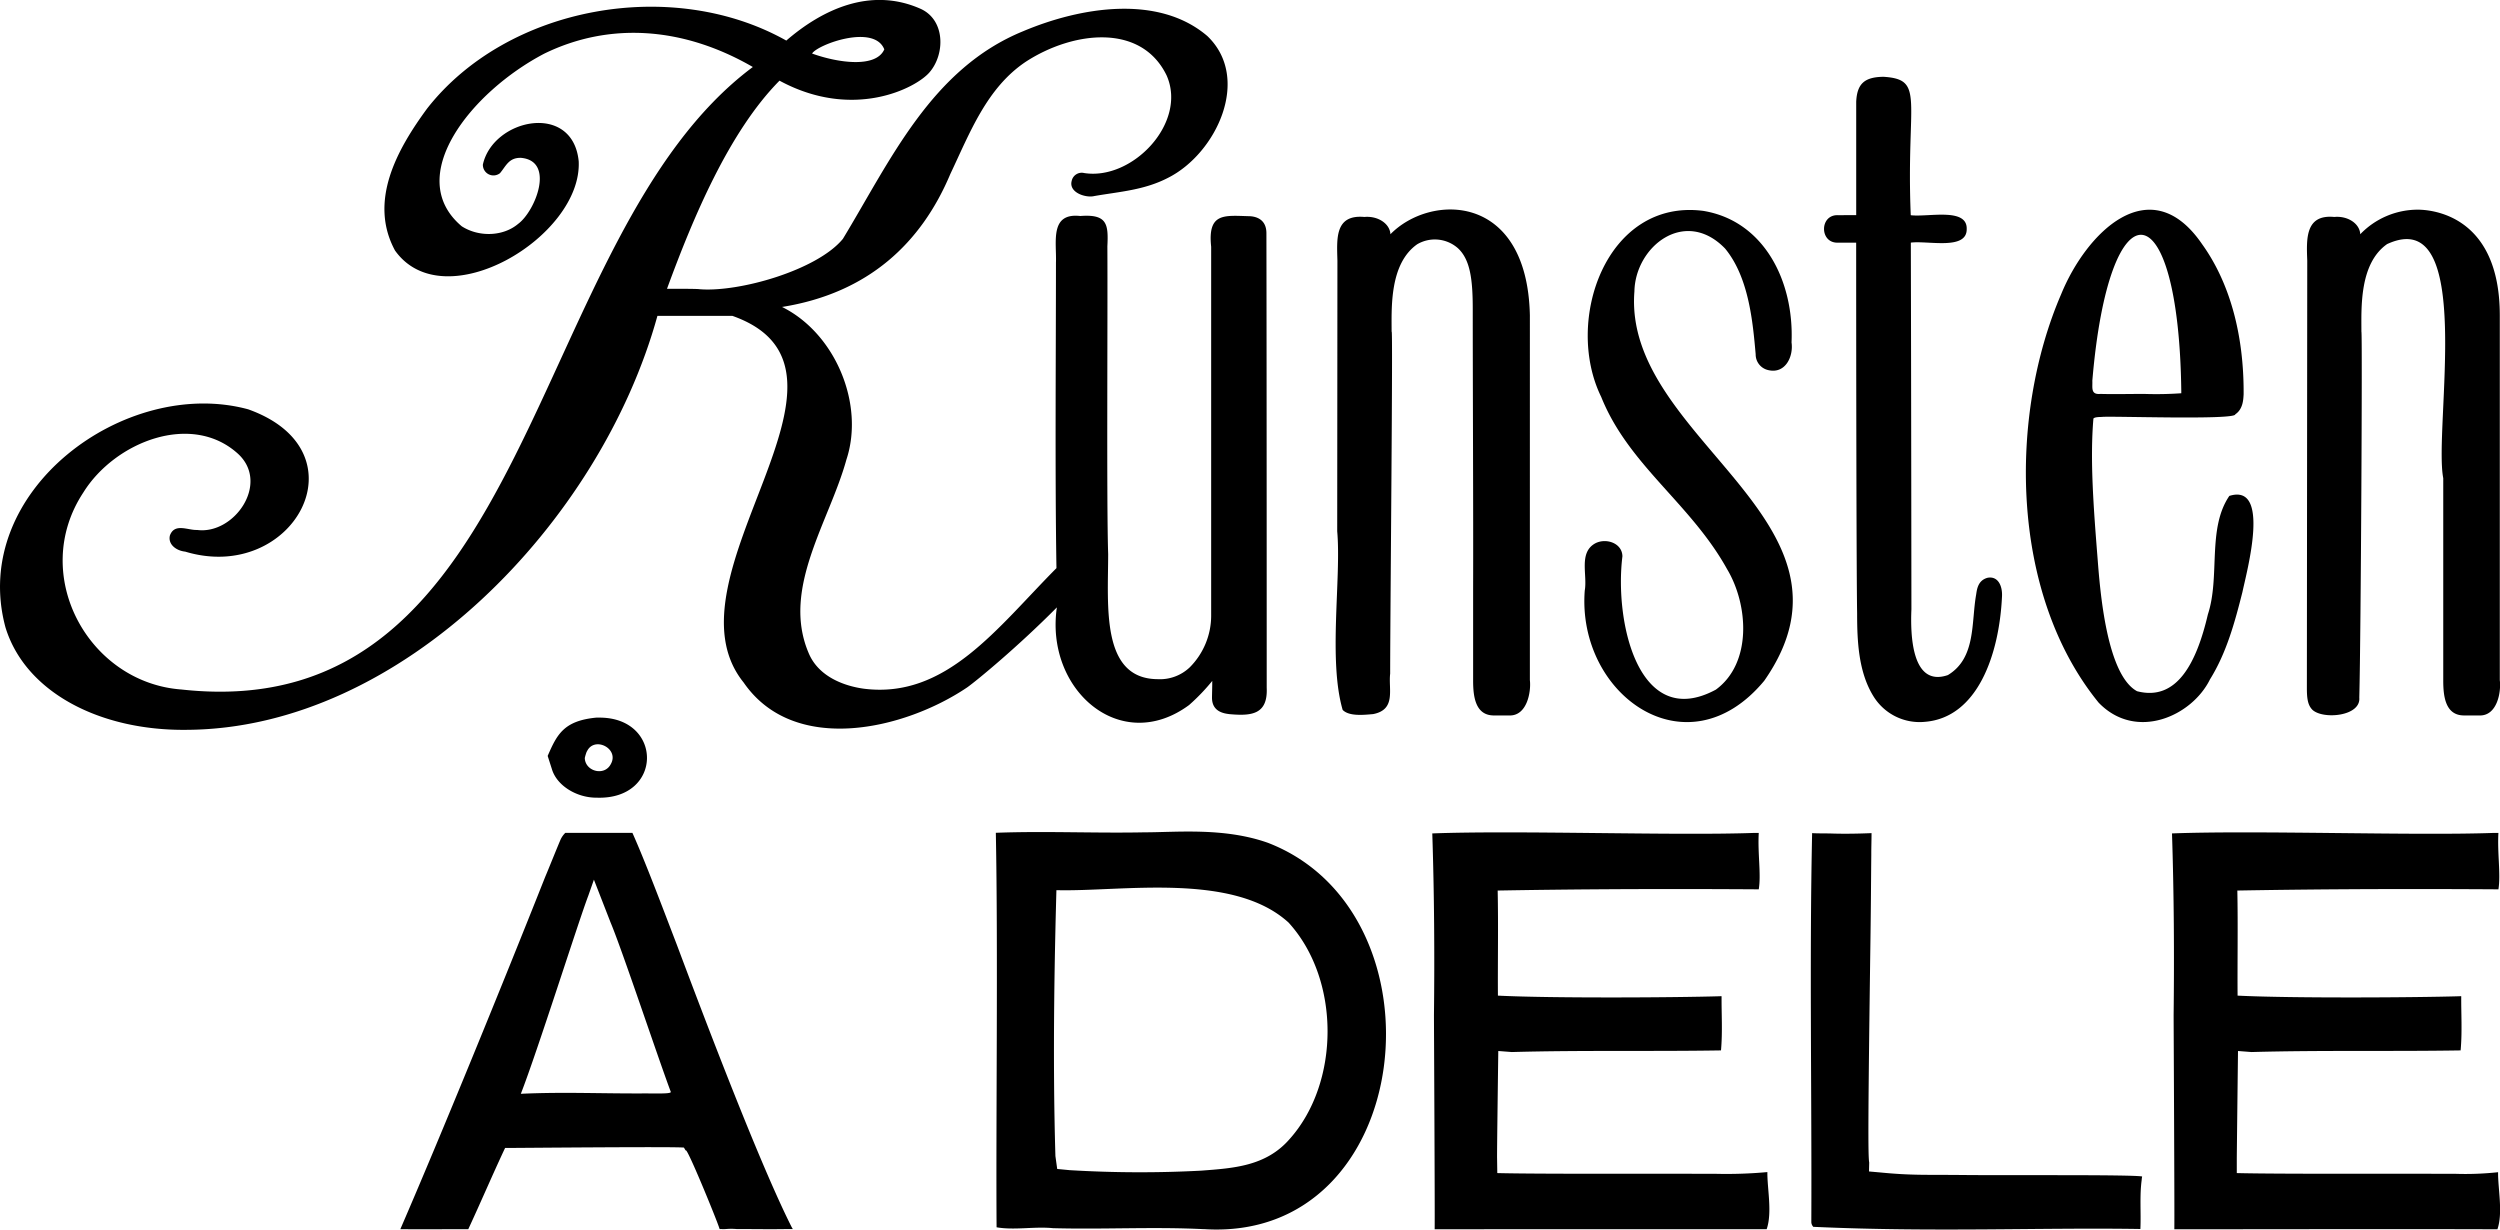 <svg id="Layer_1" data-name="Layer 1" xmlns="http://www.w3.org/2000/svg" viewBox="0 0 600 295.13"><path d="M253.65,145.77c-2.89,19.66,15.19,35.63,31.73,23.44a48.12,48.12,0,0,0,5.56-5.79v.19c0,1.55-.06,3-.06,3.85,0,3.44,3,3.79,4.26,3.94,5.21.46,9.17.09,8.87-6.35v0c0-.62,0-74.4-.07-109.07,0-3.7-3-4.1-4.31-4.1-5.87-.16-9.82-.82-8.95,7.34,0,14.19,0,40,0,60.32v28.25a17.59,17.59,0,0,1-5.11,12.34A10.37,10.37,0,0,1,277.8,163c-13.57-.11-11.86-17.46-11.84-30-.41-12.3-.09-56.49-.19-73.88.26-5.3,0-7.78-6.51-7.28-7.38-.83-5.65,6.23-5.83,11.19,0,20.78-.25,51,.12,73.32-14.25,14.34-26.47,31.38-46.14,28.95-3.14-.41-10.72-2.08-13.39-8.7-6.47-15.43,5-31.37,9.11-46.26C207.56,97,200.48,80,187.69,73.67c20.76-3.33,33.44-15.38,40.38-31.89,4.68-9.86,8.75-20.73,18.18-27,11.24-7.28,27.63-9.32,33.75,3.35,5,11.34-8.21,25.23-19.8,23.4a2.46,2.46,0,0,0-3,1.91c-.73,2.79,3.41,4.12,5.44,3.61,6.08-1.06,12-1.4,17.76-4.41,11.52-5.84,20-23.83,9.35-34-11.72-10-30.31-7-44.21-1.14-22,9-31.79,30.92-43.25,49.83-6.16,7.51-24.94,12.87-34.42,12.08-.34-.11-6.28-.11-7.79-.1,6.23-17,14.88-37.69,27-49.95,17.63,9.56,32.71,1.83,36-2,3.77-4.36,3.8-12.56-2.13-15.24-12-5.33-23.58.14-32.24,7.62-27.32-15.37-66.89-8.38-86.21,16.32C95.2,36,88.43,48.33,94.8,60.12c11.77,16.55,44.94-3.34,44.09-21.4-1.41-14.33-20.57-10.25-23,.78A2.54,2.54,0,0,0,120,41.56c1.47-1.76,2.11-3.72,5-3.68,8.33.7,3.46,12.85-.66,15.86-3.55,3-9.37,3.23-13.52.57C96.76,42.47,113,22.09,130.63,12.87c15.63-7.63,33.31-6.47,50.05,3.21-54.54,40.64-52.12,158.76-137.14,149.4C21.18,163.84,7,137.93,20,118.2,27.58,106,46.1,98.73,57.22,109c7.55,7.12-1.07,19.35-9.91,18.19-2.22.1-5.4-1.73-6.53,1.32-.52,2.11,1.49,3.66,3.67,3.88,25.87,7.82,43.5-24,15.13-34.15-29.44-8-67.09,19.58-58.27,52.32,4.75,15.53,22.58,24.84,43.47,24.6,51.61-.25,99.35-49.88,113-99.35l18,0c37,13.1-17.79,62.63,2.7,88,12.14,17.59,38.68,11.27,53.65,1.16C234.39,163.37,244.28,155.23,253.65,145.77Zm38.93,10.84ZM212.23,11.85c-2,4.57-11.24,3.21-17.33,1C196.16,10.71,209.8,5.66,212.23,11.85Z"/><path d="M349.89,59.56c3,2.76,3.57,7.64,3.57,14.63,0,21.48.15,46.93.09,67.42l0,21.77c0,3.88.57,8.33,5,8.33h3.62c4.33.19,5.33-5.71,5-8.48V75.67c-.64-29.54-23.9-29.25-33.47-19.45-.12-2.54-3-4.45-6.25-4.15-7.15-.64-6.6,5.27-6.47,10.47l-.05,64.95c1,11.28-2.18,30.94,1.31,42.89,1.5,1.54,4.85,1.23,7.33,1,5.55-1.09,3.62-5.94,4.07-9.7,0-13.82.7-84.75.35-82,0-5.72-.55-16.38,6.16-21.07A8.37,8.37,0,0,1,349.89,59.56Z"/><path d="M408.78,50.61c-23.22-3-33.48,26.33-24.49,44.65,6.57,16.39,21.5,25.59,30.22,41.35,5.13,8.59,6,22.53-2.7,28.9-18.51,10-24.39-16.13-22.43-32-.05-3.17-3.9-4.46-6.5-3.12-4.06,2.21-1.86,7.59-2.54,11.34-1.91,25,24.53,44,43.07,21.66,26.85-38.43-34-58-31.15-93.48.22-10.79,12.16-20.18,21.76-10.26,5.7,6.91,6.65,17.58,7.34,25.37a3.85,3.85,0,0,0,3,3.8c4.11,1,6.1-3.25,5.61-6.63C430.6,67.46,423.35,53,408.78,50.61Z"/><path d="M441,58.24h4.48c0,29.68.06,79,.23,89,0,6.54.3,14,3.89,19.82a13,13,0,0,0,12.36,6.18c12.67-1,17.87-16.18,18.52-30.08.14-2.6-1-5-3.52-4.48-2.2.64-2.48,2.61-2.68,4-1.21,6.75,0,15.25-6.79,19.34-8.77,3-9-9.86-8.75-15.79,0-.48-.05-53.4-.14-88,4.09-.53,13.52,1.91,13.41-3.29.12-5.2-9.32-2.77-13.43-3.29-1.13-27.8,3.52-32.57-6.54-33.22-4.51.06-6.35,1.61-6.55,6,0,.36,0,12.43,0,27.21H441C436.69,51.6,436.69,58.29,441,58.24Z"/><path d="M530.39,163.06c4-6.41,6-13.86,7.79-20.95h0c1.12-5.27,6.84-26.22-3.14-23.09-5.36,7.87-2.16,19.37-5.15,28.44-2.71,11.63-7.45,20.92-17,18.43-7.34-4-8.88-24.22-9.47-31.85-.95-12-1.85-23.66-1-33.58.18-.26.85-.39,2-.39,1.37-.29,32.21.81,32.05-.64,1.91-1.25,1.93-3.73,2-4.8.09-14.38-3.36-26.86-10-36.08-12.42-18.09-27.74-2.77-33.8,12.08-12.56,29.12-12.37,71.74,9,98C512.63,177.93,526.06,171.88,530.39,163.06Zm-6.88-69.18c0,.28,0,.45,0,.5a85.4,85.4,0,0,1-8.93.16v0c-3.29,0-7.24.09-10.49,0-2.41.22-1.84-1.59-1.93-3.16C506.18,43.64,522.89,44.92,523.51,93.88Z"/><path d="M580.23,50.32a19.15,19.15,0,0,0-13.77,5.9c-.12-2.56-3-4.46-6.24-4.15-7-.67-6.67,5.3-6.48,10.47l-.09,102.39c0,2.34.1,4.23,1.36,5.45,2.55,2.34,11.61,1.55,11.22-2.94.39-14.94.76-88.12.51-87.79,0-5.71-.54-16.38,6.17-21.07,21.4-9.86,11.12,44.11,13.47,56.18l0,48.62c0,3.88.57,8.33,5,8.33H595c4.34.19,5.32-5.7,4.95-8.48V75.67C599.94,51.54,583.52,50.32,580.23,50.32Z"/><path d="M190,294.51c-7.61-15.07-20.51-48.95-27.59-67.85-3.34-8.7-7.54-19.87-10.63-26.77-5.31,0-10.88,0-16.11,0a5.48,5.48,0,0,0-1.09,1.52c-.46,1-3.15,7.7-3.74,9.06C120.72,236,105.69,272.82,96.08,295c5.39.06,10.89,0,16.31,0,3-6.47,5.82-13.08,8.83-19.49,3.5,0,40.17-.36,42.92-.09l.44.73c.11-1.34,7.65,17.12,8.06,18.62a1,1,0,0,0,.09.2l.28,0a8.7,8.7,0,0,0,1.22,0,14.3,14.3,0,0,1,2.52,0c4.11,0,8.21.08,12.23,0l1.29,0Zm-35-32.09c-10.39.07-19.65-.39-30,.09,4-10.25,13.82-41.33,16.2-47.57l1.34-3.82,4,10.28c2.72,6.43,11.49,32.78,14.44,40.62C161.22,262.52,158.41,262.44,155,262.42Z"/><path d="M304.34,202.29c-10.5-3.74-21.92-2.53-29.74-2.53-11.81.24-23.72-.34-35.6.11.55,28,0,70.54.18,94.68,4.28.76,9.19-.25,13.6.22H253c12,.32,23.68-.37,35.72.22l.25,0C339.91,298.23,347.92,219.16,304.34,202.29Zm5.17,71.08c-5.68,6.55-13.5,7-21.29,7.59a280,280,0,0,1-31.29-.11l-.1,0-3.1-.3-.43-3.09c-.74-24.87-.12-50.73.24-63.82,15.49.43,42.33-4.45,55.72,7.78C321.78,235.15,321.6,259.86,309.51,273.37Z"/><path d="M412,281.72c-13-.06-42.6.08-52.65-.18l-.05-3.51c-.05-.76.29-25.79.29-25.79l3.25.25c16.62-.46,33.35-.12,50-.39h.2c.4-4.5.1-8.89.14-13a2.45,2.45,0,0,0-.47,0c-10.23.31-40.06.51-53.21-.15-.06-7.75.12-16.89-.06-25.22,20.9-.37,41.81-.43,62.66-.29.6-3.61-.28-8.6,0-13.53-.56,0-1.07,0-1.42,0-19,.67-56.29-.66-76.93.11.47,14.37.57,29.19.4,43.56,0,2.7.24,47.05.17,51.45h1.13C358,295,404,295,424,295c1.38-4,.12-9.75.17-13.7A107.55,107.55,0,0,1,412,281.72Z"/><path d="M471,282c-8.62-.09-12.06.14-19.74-.61l-2.7-.24.05-2.15c-.31-1.46-.25-12.5.24-49.2.18-11.84.19-17.54.26-24.53v-.47c0-1.58.06-3.34.06-4.85-3.16.13-6.22.19-9.33.1-1.64-.06-3.3,0-4.93-.1-.65,30.78-.06,62.62-.19,93.27a1.69,1.69,0,0,0,.48,1.22c29.12,1.33,54.72.13,78.49.52.19-3.86-.21-7.91.32-11.81,0-.27.07-.54.1-.8C511.24,281.88,483.23,282.12,471,282Z"/><path d="M589.49,281.72c-13-.06-42.6.08-52.66-.18l0-3.51c0-.76.29-25.79.29-25.79l3.24.25c16.62-.46,33.36-.12,50-.39h.19c.41-4.5.11-8.89.15-13a2.46,2.46,0,0,0-.47,0c-10.24.31-40.06.51-53.21-.15-.06-7.75.11-16.89-.06-25.22,20.89-.37,41.81-.43,62.66-.29.59-3.61-.28-8.6,0-13.53-.55,0-1.07,0-1.42,0-19,.67-56.29-.66-76.92.11.47,14.37.56,29.19.39,43.56,0,2.7.24,47.05.17,51.45H523c12.2,0,56.38-.09,76.38,0,1.37-4,.11-9.75.16-13.7A72.37,72.37,0,0,1,589.49,281.72Z"/><path d="M143,191.44h.13c16.15.62,16.06-19.42.53-19.21l-.56,0c-7.83.76-9.43,4.07-11.66,9.19l1,3.12C133.6,188.54,138.36,191.41,143,191.44Zm-2.15-11.07c1.73-3.8,7.85-.73,5.75,3-1.52,3-6.16,1.77-6.25-1.45A10.84,10.84,0,0,1,140.82,180.37Z"/></svg>